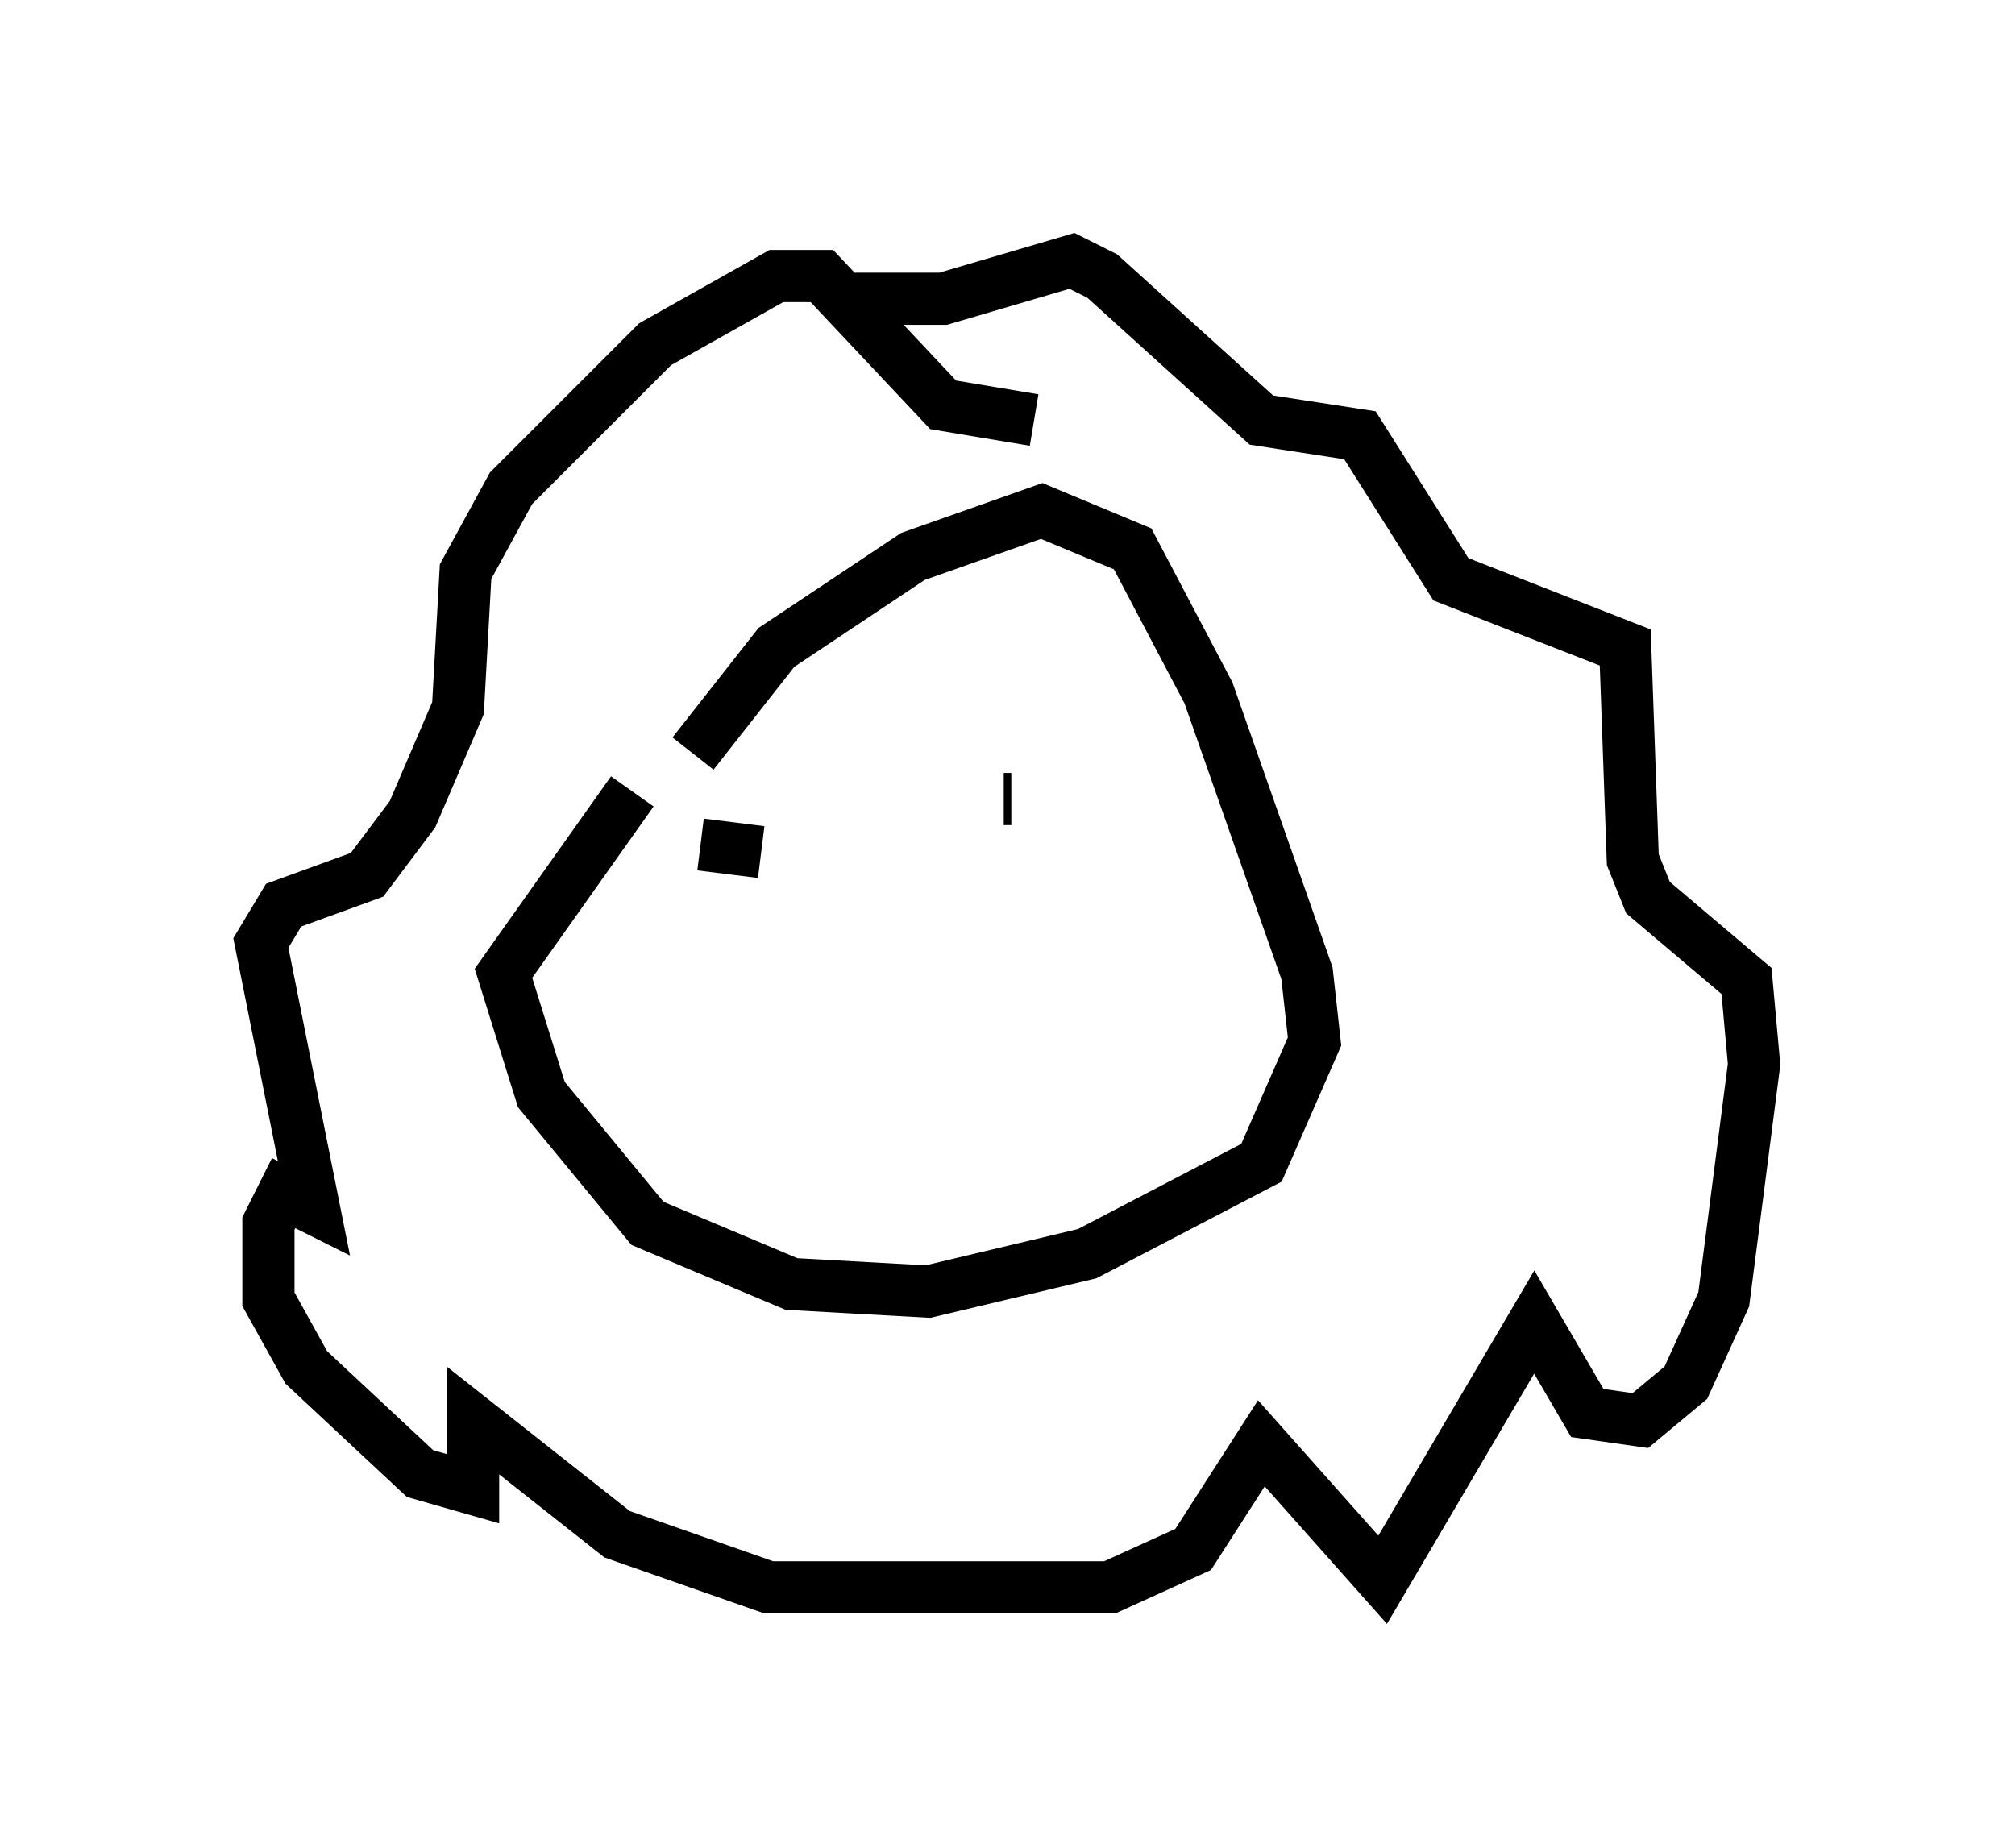 <?xml version="1.0" encoding="utf-8" ?>
<svg baseProfile="full" height="35.419" version="1.1" width="38.614" xmlns="http://www.w3.org/2000/svg" xmlns:ev="http://www.w3.org/2001/xml-events" xmlns:xlink="http://www.w3.org/1999/xlink"><defs /><rect fill="white" height="35.419" width="38.614" x="0" y="0" /><path d="M14.732, 13.279 m-2.615, 1.888 l-2.469, 3.486 0.726, 2.324 l2.034, 2.469 2.76, 1.162 l2.615, 0.145 3.05, -0.726 l3.341, -1.743 1.017, -2.324 l-0.145, -1.307 -1.888, -5.374 l-1.453, -2.76 -1.743, -0.726 l-2.469, 0.872 -2.615, 1.743 l-1.598, 2.034 m0.145, 1.743 l1.162, 0.145 m4.648, -1.017 l0.145, 0.0 m-3.341, -9.587 l2.034, 0.0 2.469, -0.726 l0.581, 0.291 3.05, 2.76 l1.888, 0.291 1.743, 2.76 l3.341, 1.307 0.145, 4.067 l0.291, 0.726 1.888, 1.598 l0.145, 1.598 -0.581, 4.503 l-0.726, 1.598 -0.872, 0.726 l-1.017, -0.145 -1.017, -1.743 l-2.905, 4.939 -2.324, -2.615 l-1.307, 2.034 -1.598, 0.726 l-6.536, 0.0 -2.905, -1.017 l-2.76, -2.179 0.0, 1.307 l-1.017, -0.291 -2.179, -2.034 l-0.726, -1.307 0.0, -1.453 l0.291, -0.581 0.581, 0.291 l-1.017, -5.084 0.436, -0.726 l1.598, -0.581 0.872, -1.162 l0.872, -2.034 0.145, -2.615 l0.872, -1.598 2.76, -2.76 l2.324, -1.307 0.872, 0.0 l2.324, 2.469 1.743, 0.291 " fill="none" stroke="black" stroke-width="1" /></svg>